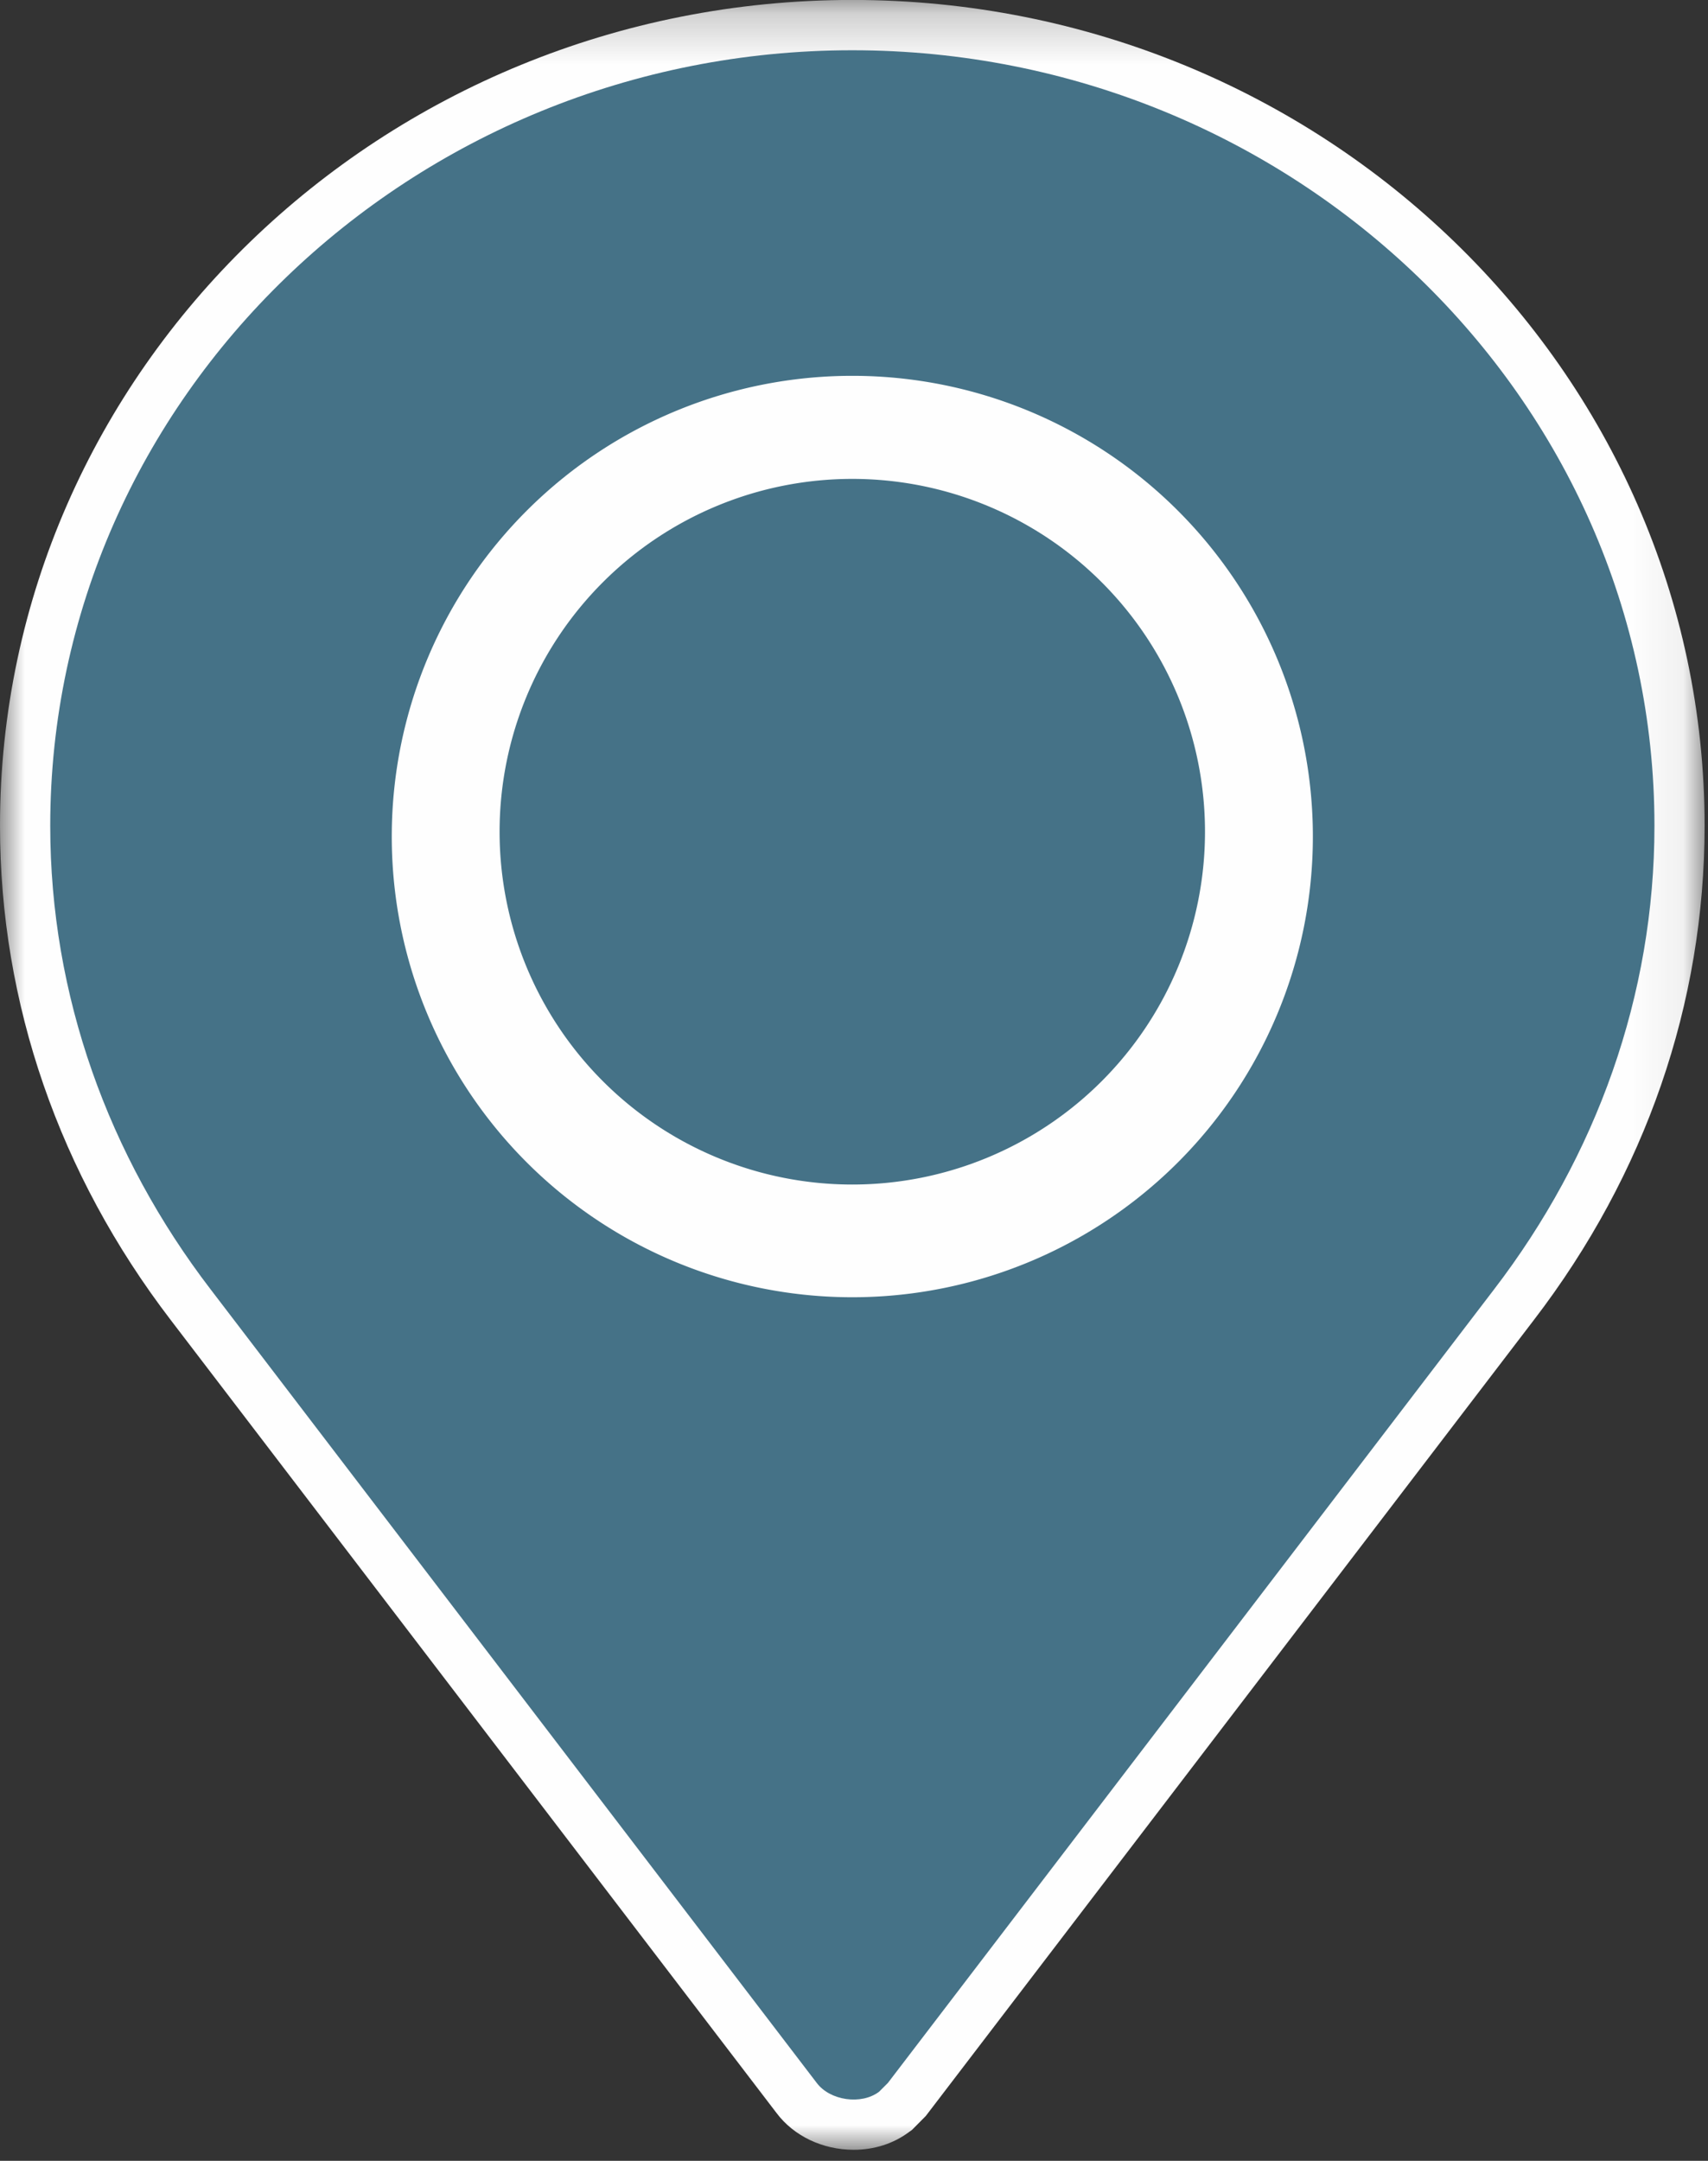 <svg xmlns="http://www.w3.org/2000/svg" xmlns:xlink="http://www.w3.org/1999/xlink" width="34" height="43" viewBox="0 0 34 43">
    <rect x="0" y="0" width="34" height="43" fill="#333333" stroke="none"/>
    <defs>
        <path id="a" d="M0 .219h33.932V43H0z"/>
    </defs>
    <g fill="none" fill-rule="evenodd">
        <g transform="translate(0 -.22)">
            <mask id="b" fill="#fff">
                <use xlink:href="#a"/>
            </mask>
            <path fill="#FEFEFE" d="M16.993 43c-.618 0-1.192-.274-1.536-.733L3.397 26.486C1.177 23.586 0 20.186 0 16.653 0 7.591 7.61.219 16.967.219c9.355 0 16.965 7.372 16.965 16.434 0 3.534-1.174 6.934-3.398 9.834L18.43 42.326l-.275.278-.06.043c-.31.231-.69.353-1.103.353" mask="url(#b)"/>
        </g>
        <path fill="#457287" d="M16.966 1C8.187 1 1 7.919 1 16.434c0 3.371 1.154 6.565 3.194 9.226l12.063 15.788c.265.354.886.444 1.241.178l.178-.178L29.74 25.66c2.04-2.661 3.194-5.855 3.194-9.226C32.934 7.919 25.748 1 16.967 1"/>
        <path fill="#FEFEFE" d="M26.134 16.551a9.168 9.168 0 1 1-18.335 0 9.168 9.168 0 0 1 18.335 0"/>
        <path fill="#457287" d="M23.987 16.551a7.021 7.021 0 1 1-14.042 0 7.021 7.021 0 0 1 14.042 0"/>
    </g>
</svg>
